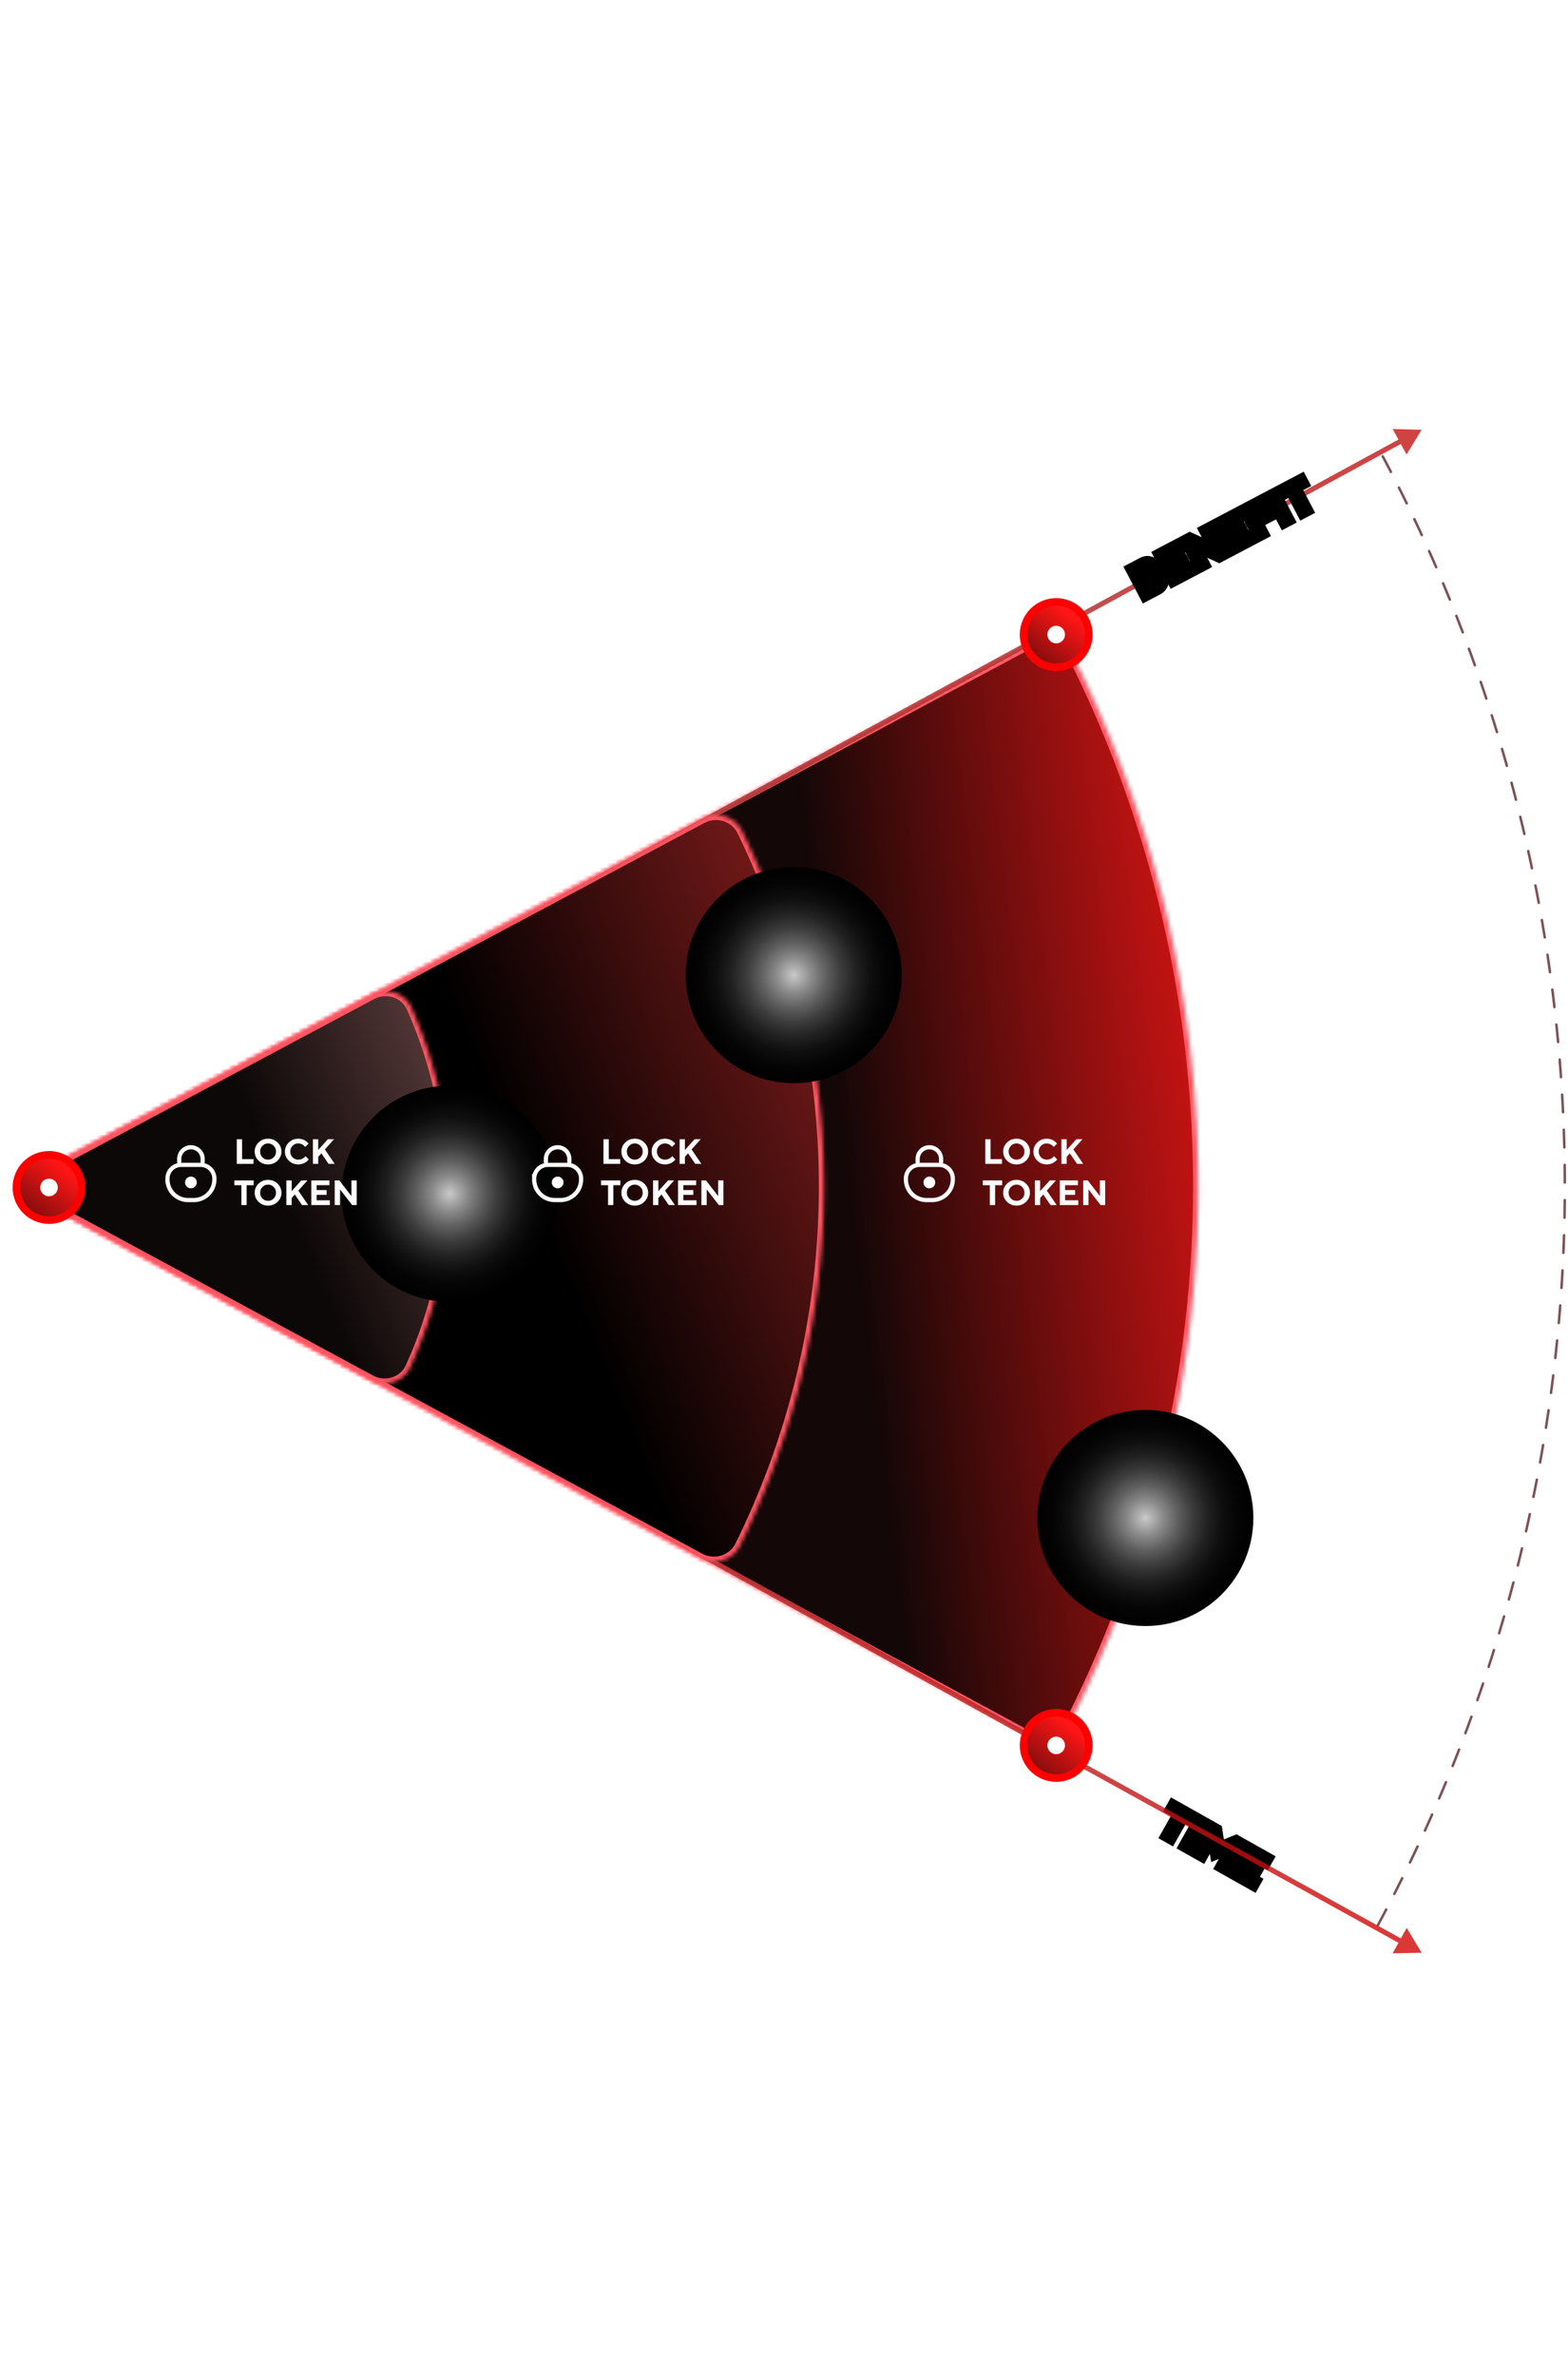 <svg width="381" height="577" fill="none" xmlns="http://www.w3.org/2000/svg"><path d="m284.99 438.134 5.264 2.962-.729 1.295-1.912-1.076-3.043 5.409-1.435-.808 3.043-5.408-1.917-1.079.729-1.295zm2.544 10.257 3.771-6.704 1.44.81-3.771 6.704-1.44-.81zm8.878.016 3.963-1.617 1.271.715-3.771 6.704-1.435-.808 2.514-4.469-3.699 1.532-.617-3.935-2.504 4.45-1.44-.81 3.772-6.704 1.295.729.651 4.213zm5.349 6.29 3.59 2.019-.725 1.291-5.031-2.83 3.772-6.704 4.932 2.775-.729 1.295-3.492-1.965-.755 1.342 2.726 1.533-.726 1.29-2.726-1.533-.836 1.487z" fill="#fff"/><path d="m284.99 438.134.598-1.064-1.064-.598-.598 1.064 1.064.598zm5.264 2.962 1.063.598.599-1.064-1.064-.598-.598 1.064zm-.729 1.295-.598 1.063 1.063.599.599-1.064-1.064-.598zm-1.912-1.076.598-1.064-1.063-.598-.599 1.064 1.064.598zm-3.043 5.409-.598 1.064 1.063.598.599-1.064-1.064-.598zm-1.435-.808-1.064-.598-.598 1.064 1.063.598.599-1.064zm3.043-5.408 1.064.598.598-1.064-1.064-.598-.598 1.064zm-1.917-1.079-1.064-.598-.598 1.064 1.064.598.598-1.064zm.13-.231 5.264 2.962 1.197-2.128-5.264-2.962-1.197 2.128zm4.799 1.299-.729 1.295 2.128 1.197.728-1.295-2.127-1.197zm.934.83-1.913-1.076-1.196 2.128 1.912 1.075 1.197-2.127zm-3.575-.61-3.043 5.408 2.128 1.197 3.043-5.409-2.128-1.196zm-1.38 4.943-1.436-.807-1.197 2.127 1.436.808 1.197-2.128zm-.97.855 3.043-5.409-2.128-1.197-3.043 5.409 2.128 1.197zm2.577-7.071-1.916-1.079-1.197 2.128 1.916 1.078 1.197-2.127zm-1.451.584.728-1.295-2.127-1.197-.729 1.295 2.128 1.197zm2.209 8.363-1.064-.598-.598 1.064 1.064.598.598-1.064zm3.771-6.704.599-1.063-1.064-.599-.598 1.064 1.063.598zm1.44.81 1.064.599.599-1.064-1.064-.598-.599 1.063zm-3.771 6.704-.599 1.064 1.064.599.599-1.064-1.064-.599zm-.376-.211 3.771-6.704-2.127-1.197-3.772 6.704 2.128 1.197zm2.109-6.239 1.44.81 1.197-2.127-1.44-.81-1.197 2.127zm.975-.852-3.772 6.704 2.128 1.197 3.771-6.704-2.127-1.197zm-2.11 6.239-1.44-.811-1.196 2.128 1.439.81 1.197-2.127zm6.84.269-1.206.187.236 1.527 1.432-.584-.462-1.13zm3.963-1.617.598-1.064-.514-.289-.545.223.461 1.13zm1.271.715 1.064.599.599-1.064-1.064-.599-.599 1.064zm-3.771 6.704-.599 1.064 1.064.598.599-1.064-1.064-.598zm-1.435-.808-1.064-.598-.599 1.064 1.064.598.599-1.064zm2.514-4.469 1.064.599 1.731-3.077-3.262 1.351.467 1.127zm-3.699 1.532-1.206.189.24 1.532 1.433-.593-.467-1.128zm-.617-3.935 1.206-.189-.545-3.475-1.725 3.065 1.064.599zm-2.504 4.45-.598 1.064 1.063.599.599-1.064-1.064-.599zm-1.44-.81-1.064-.598-.598 1.064 1.064.598.598-1.064zm3.772-6.704.598-1.063-1.064-.599-.598 1.064 1.064.598zm1.295.729 1.206-.187-.091-.586-.517-.291-.598 1.064zm1.113 5.343 3.962-1.617-.922-2.26-3.963 1.617.923 2.26zm2.902-1.684 1.272.716 1.197-2.128-1.272-.715-1.197 2.127zm.807-.946-3.772 6.703 2.128 1.197 3.771-6.703-2.127-1.197zm-2.11 6.238-1.435-.807-1.197 2.127 1.435.808 1.197-2.128zm-.969.855 2.514-4.469-2.128-1.197-2.514 4.469 2.128 1.197zm.983-6.195-3.699 1.531.934 2.256 3.699-1.532-.934-2.255zm-2.026 2.47-.617-3.935-2.412.378.617 3.935 2.412-.378zm-2.887-4.345-2.504 4.451 2.128 1.197 2.504-4.451-2.128-1.197zm-.841 3.985-1.44-.81-1.197 2.128 1.44.81 1.197-2.128zm-.975.853 3.771-6.704-2.127-1.197-3.772 6.704 2.128 1.197zm2.109-6.239 1.295.729 1.197-2.128-1.295-.728-1.197 2.127zm.687-.149.652 4.214 2.413-.374-.652-4.213-2.413.373zm7.207 10.317-1.064-.599-.598 1.064 1.064.598.598-1.063zm3.59 2.019 1.064.599.599-1.064-1.064-.598-.599 1.063zm-.725 1.291-.599 1.063 1.064.599.598-1.064-1.063-.598zm-5.031-2.83-1.063-.599-.599 1.064 1.064.599.598-1.064zm3.772-6.704.598-1.064-1.064-.598-.598 1.063 1.064.599zm4.932 2.775 1.064.598.598-1.064-1.064-.598-.598 1.064zm-.729 1.295-.598 1.063 1.064.599.598-1.064-1.064-.598zm-3.492-1.965.599-1.064-1.064-.598-.599 1.063 1.064.599zm-.755 1.342-1.064-.599-.598 1.064 1.064.598.598-1.063zm2.726 1.533 1.064.598.598-1.063-1.064-.599-.598 1.064zm-.726 1.29-.599 1.064 1.064.598.599-1.063-1.064-.599zm-2.726-1.533.599-1.064-1.064-.598-.598 1.063 1.063.599zm-1.434 2.55 3.59 2.02 1.197-2.127-3.59-2.02-1.197 2.127zm3.125.358-.726 1.29 2.127 1.197.726-1.29-2.127-1.197zm.936.825-5.03-2.83-1.197 2.128 5.03 2.829 1.197-2.127zm-4.565-1.168 3.772-6.704-2.128-1.197-3.771 6.704 2.127 1.197zm2.109-6.238 4.932 2.774 1.197-2.127-4.932-2.775-1.197 2.128zm4.467 1.112-.729 1.295 2.128 1.197.729-1.295-2.128-1.197zm.934.83-3.492-1.965-1.197 2.128 3.492 1.964 1.197-2.127zm-5.155-1.5-.755 1.342 2.128 1.197.755-1.342-2.128-1.197zm-.289 3.004 2.725 1.534 1.197-2.128-2.725-1.533-1.197 2.127zm2.26-.129-.726 1.291 2.128 1.197.726-1.291-2.128-1.197zm.936.825-2.725-1.533-1.197 2.128 2.725 1.533 1.197-2.128zm-4.387-1.068-.837 1.487 2.128 1.197.836-1.487-2.127-1.197z" fill="#000"/><path d="M334.819 467.473a377.156 377.156 0 0 0 1.074-356.826" stroke="#7E5155" stroke-width=".61" stroke-miterlimit="10" stroke-linecap="round" stroke-linejoin="round" stroke-dasharray="4.27 4.27"/><mask id="b" fill="#fff"><path d="M250.001 421.605c3.558 1.924 8.011.603 9.844-3.002a288.069 288.069 0 0 0 .781-259.535c-1.811-3.617-6.256-4.964-9.825-3.062L15.098 281.645c-5.154 2.747-5.176 10.126-.039 12.904l234.942 127.056z"/></mask><path d="M250.001 421.605c3.558 1.924 8.011.603 9.844-3.002a288.069 288.069 0 0 0 .781-259.535c-1.811-3.617-6.256-4.964-9.825-3.062L15.098 281.645c-5.154 2.747-5.176 10.126-.039 12.904l234.942 127.056z" fill="url(#a)" stroke="#FF5461" stroke-width="2.441" mask="url(#b)"/><path opacity=".8" d="m345.439 104.361-7.045-.179 3.367 6.19 3.678-6.011zm0 369.841-3.641-6.034-3.405 6.17 7.046-.136zM19.685 281.573l-.292-.536.292.536zm-.039 12.845-.295.535.295-.535zM340.322 106.45 19.393 281.037l.583 1.072 320.929-174.587-.583-1.072zM19.352 294.953l320.983 177.129.589-1.068-320.983-177.13-.59 1.069zm.041-13.916c-5.504 2.994-5.528 10.888-.042 13.916l.59-1.069c-4.642-2.562-4.622-9.241.035-11.775l-.583-1.072z" fill="url(#c)"/><mask id="e" fill="#fff"><path d="M170.014 378.348c3.558 1.924 8.015.605 9.806-3.022a197.134 197.134 0 0 0 .522-173.465c-1.769-3.638-6.218-4.984-9.787-3.081L15.098 281.644c-5.154 2.748-5.176 10.127-.039 12.905l154.955 83.799z"/></mask><path d="M170.014 378.348c3.558 1.924 8.015.605 9.806-3.022a197.134 197.134 0 0 0 .522-173.465c-1.769-3.638-6.218-4.984-9.787-3.081L15.098 281.644c-5.154 2.748-5.176 10.127-.039 12.905l154.955 83.799z" fill="url(#d)" stroke="#FF5461" stroke-width="2.441" mask="url(#e)"/><mask id="g" fill="#fff"><path d="M90.027 335.091c3.558 1.924 8.027.609 9.701-3.073a106.191 106.191 0 0 0 .263-87.332c-1.652-3.692-6.113-5.034-9.682-3.132l-75.21 40.09c-5.155 2.748-5.177 10.127-.04 12.905l74.968 40.542z"/></mask><path d="M90.027 335.091c3.558 1.924 8.027.609 9.701-3.073a106.191 106.191 0 0 0 .263-87.332c-1.652-3.692-6.113-5.034-9.682-3.132l-75.21 40.09c-5.155 2.748-5.177 10.127-.04 12.905l74.968 40.542z" fill="url(#f)" stroke="#FF5461" stroke-width="2.441" mask="url(#g)"/><g style="mix-blend-mode:color-dodge" clip-path="url(#h)"><path d="M192.865 263.038c14.493 0 26.243-11.749 26.243-26.242 0-14.494-11.75-26.243-26.243-26.243-14.494 0-26.243 11.749-26.243 26.243 0 14.493 11.749 26.242 26.243 26.242z" fill="url(#i)"/></g><g style="mix-blend-mode:color-dodge" clip-path="url(#j)"><path d="M109.253 316.135c14.493 0 26.242-11.749 26.242-26.243 0-14.494-11.749-26.243-26.242-26.243-14.494 0-26.243 11.749-26.243 26.243 0 14.494 11.75 26.243 26.243 26.243z" fill="url(#k)"/></g><g style="mix-blend-mode:color-dodge" clip-path="url(#l)"><path d="M278.305 394.864c14.494 0 26.243-11.75 26.243-26.243 0-14.494-11.749-26.243-26.243-26.243-14.493 0-26.243 11.749-26.243 26.243 0 14.493 11.75 26.243 26.243 26.243z" fill="url(#m)"/></g><path d="m40.695 286.291.001-.15a3.334 3.334 0 0 1 3.266-3.267H48.82a3.334 3.334 0 0 1 3.267 3.267v.376a5 5 0 0 1-5.126 4.901h-1.14l-.225-.001a5 5 0 0 1-4.9-4.9v-.226z" stroke="#fff" stroke-width="1.017"/><path d="M49.24 282.162v-.712a2.848 2.848 0 0 0-2.848-2.848v0a2.848 2.848 0 0 0-2.848 2.848v.712" stroke="#fff" stroke-width="1.017" stroke-linecap="round"/><circle cx="46.392" cy="287.146" fill="#fff" r="1.424"/><path d="M129.8 286.291v-.15a3.335 3.335 0 0 1 3.267-3.267H137.925a3.333 3.333 0 0 1 3.267 3.417l-.001.226a5 5 0 0 1-5.125 4.901h-1.14l-.226-.001a5 5 0 0 1-4.899-4.9l-.001-.226z" stroke="#fff" stroke-width="1.017"/><path d="M138.345 282.162v-.712a2.849 2.849 0 0 0-2.849-2.848v0a2.849 2.849 0 0 0-2.848 2.848v.712" stroke="#fff" stroke-width="1.017" stroke-linecap="round"/><circle cx="135.496" cy="287.146" fill="#fff" r="1.424"/><path d="m220.123 286.291.001-.15a3.333 3.333 0 0 1 3.266-3.267H228.248a3.335 3.335 0 0 1 3.267 3.267v.15l-.001.226a5 5 0 0 1-5.125 4.901h-1.139l-.226-.001a5 5 0 0 1-4.9-4.9l-.001-.226z" stroke="#fff" stroke-width="1.017"/><path d="M228.668 282.162v-.712a2.848 2.848 0 0 0-2.848-2.848v0a2.848 2.848 0 0 0-2.848 2.848v.712" stroke="#fff" stroke-width="1.017" stroke-linecap="round"/><circle cx="225.82" cy="287.146" fill="#fff" r="1.424"/><path d="M61.594 282.635h-4.06v-5.983h1.285v4.831h2.775v1.152zm2.181-4.385c-.372.378-.558.844-.558 1.398 0 .55.186 1.015.559 1.393.372.378.825.567 1.36.567.536 0 .991-.189 1.364-.567.373-.378.559-.843.559-1.393 0-.554-.186-1.02-.56-1.398a1.836 1.836 0 0 0-1.363-.572c-.534 0-.988.191-1.36.572zm-.947 3.6c-.625-.611-.938-1.347-.938-2.207 0-.859.313-1.593.938-2.202.629-.609 1.398-.914 2.308-.914.912 0 1.68.305 2.307.914.628.609.942 1.343.942 2.202 0 .86-.314 1.596-.942 2.207-.626.61-1.395.914-2.307.914-.91 0-1.679-.304-2.307-.914zm9.663-5.323c.314 0 .613.042.897.125.283.081.516.18.696.296.184.117.345.234.484.351.142.117.244.215.305.296l.096.125-.814.814c-.016-.023-.04-.053-.07-.092a1.57 1.57 0 0 0-.197-.209 1.83 1.83 0 0 0-.33-.254 2.094 2.094 0 0 0-.47-.205 1.899 1.899 0 0 0-.597-.096c-.56 0-1.027.188-1.402.564-.376.375-.563.842-.563 1.401 0 .56.188 1.027.563 1.402.375.376.843.563 1.402.563a2.195 2.195 0 0 0 1.118-.3c.13-.083.246-.167.346-.25.1-.084.172-.156.217-.217l.067-.088.772.814a1.53 1.53 0 0 1-.105.133 3.45 3.45 0 0 1-.304.288 3.31 3.31 0 0 1-.505.363 3.279 3.279 0 0 1-.705.284c-.29.086-.59.129-.901.129-.912 0-1.683-.304-2.311-.914-.626-.611-.94-1.347-.94-2.207 0-.859.314-1.593.94-2.202.628-.609 1.398-.914 2.31-.914zm4.827.125v2.608l2.349-2.608h1.493l-2.22 2.478 2.391 3.505h-1.493l-1.753-2.562-.767.851v1.711h-1.285v-5.983h1.285zm-20.38 10h4.697v1.156H59.93v4.827h-1.28v-4.827h-1.711v-1.156zm6.837 1.598c-.372.378-.558.844-.558 1.398 0 .55.186 1.015.559 1.393.372.378.825.567 1.36.567.536 0 .991-.189 1.364-.567.373-.378.559-.843.559-1.393 0-.554-.186-1.02-.56-1.398a1.836 1.836 0 0 0-1.363-.572c-.534 0-.988.191-1.36.572zm-.947 3.6c-.625-.611-.938-1.347-.938-2.207 0-.859.313-1.593.938-2.202.629-.609 1.398-.914 2.308-.914.912 0 1.68.305 2.307.914.628.609.942 1.343.942 2.202 0 .86-.314 1.596-.942 2.207-.626.61-1.395.914-2.307.914-.91 0-1.679-.304-2.307-.914zm8.04-5.198v2.608l2.349-2.608h1.493l-2.22 2.478 2.391 3.505h-1.493l-1.753-2.562-.767.851v1.711h-1.285v-5.983h1.285zm6.066 4.831h3.204v1.152h-4.49v-5.983h4.402v1.156h-3.116v1.197h2.432v1.152h-2.432v1.326zm8.456-4.831h1.281v5.983h-1.11l-2.945-3.801v3.801h-1.285v-5.983h1.114l2.945 3.805v-3.805z" fill="#fff"/><path d="M312.889 286.292c0-1.326 0-1.989.302-2.475.162-.26.381-.479.641-.641.485-.302 1.148-.302 2.474-.302h4.557c1.326 0 1.989 0 2.475.302.26.162.479.381.641.641.302.486.302 1.149.302 2.475 0 1.989 0 2.984-.453 3.712-.243.39-.572.719-.962.961-.728.453-1.722.453-3.712.453h-1.139c-1.989 0-2.984 0-3.712-.453a2.98 2.98 0 0 1-.961-.961c-.453-.728-.453-1.723-.453-3.712z" stroke="#fff" stroke-width="1.019"/><path d="m321.788 282.874.056-.442a3.931 3.931 0 0 0-1.715-3.754v0a3.93 3.93 0 0 0-4.757.296l-.583.505" stroke="#fff" stroke-width="1.019" stroke-linecap="round"/><circle cx="318.585" cy="287.146" fill="#fff" r="1.424"/><path d="M243.463 282.635h-4.06v-5.983h1.285v4.831h2.775v1.152zm2.182-4.385c-.373.378-.559.844-.559 1.398 0 .55.186 1.015.559 1.393.372.378.826.567 1.36.567.536 0 .991-.189 1.364-.567.373-.378.559-.843.559-1.393 0-.554-.186-1.02-.559-1.398a1.837 1.837 0 0 0-1.364-.572 1.83 1.83 0 0 0-1.36.572zm-.947 3.6c-.626-.611-.939-1.347-.939-2.207 0-.859.313-1.593.939-2.202.628-.609 1.397-.914 2.307-.914.912 0 1.681.305 2.307.914.628.609.943 1.343.943 2.202 0 .86-.315 1.596-.943 2.207-.626.61-1.395.914-2.307.914-.91 0-1.679-.304-2.307-.914zm9.662-5.323c.314 0 .613.042.897.125.284.081.516.18.697.296.183.117.344.234.484.351.141.117.243.215.304.296l.096.125-.814.814c-.016-.023-.04-.053-.07-.092a1.606 1.606 0 0 0-.197-.209 1.84 1.84 0 0 0-.329-.254 2.101 2.101 0 0 0-.472-.205 1.892 1.892 0 0 0-.596-.096c-.559 0-1.026.188-1.402.564-.375.375-.563.842-.563 1.401 0 .56.188 1.027.563 1.402.376.376.843.563 1.402.563a2.188 2.188 0 0 0 1.464-.55c.1-.084.173-.156.217-.217l.067-.088.772.814a1.565 1.565 0 0 1-.105.133 3.427 3.427 0 0 1-.304.288 3.317 3.317 0 0 1-.505.363 3.279 3.279 0 0 1-.705.284c-.289.086-.59.129-.901.129-.912 0-1.683-.304-2.311-.914-.626-.611-.939-1.347-.939-2.207 0-.859.313-1.593.939-2.202.628-.609 1.399-.914 2.311-.914zm4.827.125v2.608l2.349-2.608h1.493l-2.219 2.478 2.39 3.505h-1.493l-1.753-2.562-.767.851v1.711h-1.285v-5.983h1.285zm-20.38 10h4.697v1.156h-1.706v4.827h-1.281v-4.827h-1.71v-1.156zm6.838 1.598c-.373.378-.559.844-.559 1.398 0 .55.186 1.015.559 1.393.372.378.826.567 1.36.567.536 0 .991-.189 1.364-.567.373-.378.559-.843.559-1.393 0-.554-.186-1.02-.559-1.398a1.837 1.837 0 0 0-1.364-.572 1.83 1.83 0 0 0-1.36.572zm-.947 3.6c-.626-.611-.939-1.347-.939-2.207 0-.859.313-1.593.939-2.202.628-.609 1.397-.914 2.307-.914.912 0 1.681.305 2.307.914.628.609.943 1.343.943 2.202 0 .86-.315 1.596-.943 2.207-.626.61-1.395.914-2.307.914-.91 0-1.679-.304-2.307-.914zm8.039-5.198v2.608l2.349-2.608h1.493l-2.219 2.478 2.39 3.505h-1.493l-1.752-2.562-.768.851v1.711h-1.285v-5.983h1.285zm6.066 4.831h3.204v1.152h-4.489v-5.983h4.401v1.156h-3.116v1.197h2.432v1.152h-2.432v1.326zm8.457-4.831h1.28v5.983h-1.109l-2.946-3.801v3.801H263.2v-5.983h1.114l2.946 3.805v-3.805zM150.697 282.635h-4.059v-5.983h1.285v4.831h2.774v1.152zm2.182-4.385c-.373.378-.559.844-.559 1.398 0 .55.186 1.015.559 1.393.373.378.826.567 1.36.567.537 0 .992-.189 1.364-.567.373-.378.559-.843.559-1.393 0-.554-.186-1.02-.559-1.398a1.834 1.834 0 0 0-1.364-.572c-.534 0-.987.191-1.36.572zm-.947 3.6c-.626-.611-.939-1.347-.939-2.207 0-.859.313-1.593.939-2.202.629-.609 1.398-.914 2.307-.914.912 0 1.681.305 2.307.914.629.609.943 1.343.943 2.202 0 .86-.314 1.596-.943 2.207-.626.61-1.395.914-2.307.914-.909 0-1.678-.304-2.307-.914zm9.662-5.323c.315 0 .614.042.897.125.284.081.516.18.697.296.184.117.345.234.484.351.142.117.243.215.304.296l.096.125-.813.814a3.377 3.377 0 0 0-.071-.092 1.575 1.575 0 0 0-.196-.209c-.1-.097-.21-.182-.33-.254a2.071 2.071 0 0 0-.471-.205 1.903 1.903 0 0 0-.597-.096c-.559 0-1.026.188-1.402.564-.375.375-.563.842-.563 1.401 0 .56.188 1.027.563 1.402.376.376.843.563 1.402.563a2.2 2.2 0 0 0 1.118-.3c.131-.083.246-.167.347-.25.1-.084.172-.156.217-.217l.066-.088.772.814a1.515 1.515 0 0 1-.104.133 3.49 3.49 0 0 1-.305.288 3.269 3.269 0 0 1-.505.363 3.279 3.279 0 0 1-.705.284 3.14 3.14 0 0 1-.901.129c-.912 0-1.682-.304-2.311-.914-.626-.611-.939-1.347-.939-2.207 0-.859.313-1.593.939-2.202.629-.609 1.399-.914 2.311-.914zm4.827.125v2.608l2.349-2.608h1.494l-2.22 2.478 2.391 3.505h-1.494l-1.752-2.562-.768.851v1.711h-1.285v-5.983h1.285zm-20.38 10h4.698v1.156h-1.707v4.827h-1.28v-4.827h-1.711v-1.156zm6.838 1.598c-.373.378-.559.844-.559 1.398 0 .55.186 1.015.559 1.393.373.378.826.567 1.36.567.537 0 .992-.189 1.364-.567.373-.378.559-.843.559-1.393 0-.554-.186-1.02-.559-1.398a1.834 1.834 0 0 0-1.364-.572c-.534 0-.987.191-1.36.572zm-.947 3.6c-.626-.611-.939-1.347-.939-2.207 0-.859.313-1.593.939-2.202.629-.609 1.398-.914 2.307-.914.912 0 1.681.305 2.307.914.629.609.943 1.343.943 2.202 0 .86-.314 1.596-.943 2.207-.626.61-1.395.914-2.307.914-.909 0-1.678-.304-2.307-.914zm8.039-5.198v2.608l2.349-2.608h1.494l-2.22 2.478 2.391 3.505h-1.494l-1.752-2.562-.768.851v1.711h-1.285v-5.983h1.285zm6.066 4.831h3.204v1.152h-4.489v-5.983h4.402v1.156h-3.117v1.197h2.433v1.152h-2.433v1.326zm8.457-4.831h1.281v5.983h-1.11l-2.945-3.801v3.801h-1.285v-5.983h1.114l2.945 3.805v-3.805zM331.573 276.652h4.698v1.156h-1.706v4.827h-1.281v-4.827h-1.711v-1.156zm6.922 4.831h3.204v1.152h-4.489v-5.983h4.401v1.156h-3.116v1.197h2.432v1.152h-2.432v1.326zm6.621-1.026-1.452 2.178h-1.456l2.094-3.121-1.923-2.862h1.456l1.281 1.923 1.28-1.923h1.452l-1.923 2.862 2.094 3.121h-1.452l-1.451-2.178zm3.162-3.805h4.698v1.156h-1.707v4.827h-1.281v-4.827h-1.71v-1.156zm-16.705 10h4.698v1.156h-1.706v4.827h-1.281v-4.827h-1.711v-1.156zm6.838 1.598a1.916 1.916 0 0 0-.559 1.398c0 .55.187 1.015.559 1.393.373.378.826.567 1.36.567.537 0 .992-.189 1.365-.567.372-.378.559-.843.559-1.393 0-.554-.187-1.02-.559-1.398a1.838 1.838 0 0 0-1.365-.572c-.534 0-.987.191-1.36.572zm-.947 3.6c-.626-.611-.938-1.347-.938-2.207 0-.859.312-1.593.938-2.202.629-.609 1.398-.914 2.307-.914.913 0 1.682.305 2.307.914.629.609.943 1.343.943 2.202 0 .86-.314 1.596-.943 2.207-.625.61-1.394.914-2.307.914-.909 0-1.678-.304-2.307-.914zm8.04-5.198v2.608l2.348-2.608h1.494l-2.22 2.478 2.391 3.505h-1.494l-1.752-2.562-.767.851v1.711h-1.285v-5.983h1.285zm6.066 4.831h3.204v1.152h-4.489v-5.983h4.401v1.156h-3.116v1.197h2.432v1.152h-2.432v1.326zm8.456-4.831h1.281v5.983h-1.11l-2.945-3.801v3.801h-1.285v-5.983h1.114l2.945 3.805v-3.805z" fill="#fff"/><g filter="url(#n)"><circle cx="256.64" cy="423.852" r="8.849" fill="red"/></g><circle cx="256.641" cy="423.852" r="7.018" fill="url(#o)"/><circle cx="256.64" cy="423.852" r="2.136" fill="#fff"/><g filter="url(#p)"><circle cx="256.64" cy="154.1" r="8.849" fill="red"/></g><circle cx="256.641" cy="154.1" r="7.018" fill="url(#q)"/><circle cx="256.64" cy="154.1" r="2.136" fill="#fff"/><g filter="url(#r)"><circle cx="11.91" cy="288.365" r="8.849" fill="red"/></g><circle cx="11.91" cy="288.365" r="7.018" fill="url(#s)"/><circle cx="11.909" cy="288.365" r="2.136" fill="#fff"/><path d="m281.284 143.287-3.085 1.623-3.581-6.807 2.919-1.536c.617-.324 1.222-.412 1.813-.263.595.148 1.019.461 1.27.939.095.18.16.366.196.557.034.188.04.357.018.506a2.905 2.905 0 0 1-.09.405 1.309 1.309 0 0 1-.105.261l-.056.09a1.967 1.967 0 0 1 .512.028c.178.023.345.065.501.124.157.059.325.164.506.316.182.146.331.329.445.547.287.545.316 1.127.089 1.748-.227.62-.678 1.108-1.352 1.462zm-2.262-.361 1.552-.817c.266-.139.442-.339.527-.598a.929.929 0 0 0-.061-.762.926.926 0 0 0-.593-.482 1.022 1.022 0 0 0-.795.091l-1.552.816.922 1.752zm-.945-5.091-1.358.714.769 1.462 1.358-.714c.24-.126.395-.293.465-.499.069-.206.045-.42-.071-.642-.117-.221-.279-.362-.489-.421-.209-.06-.434-.027-.674.1zm7.655 1.44 3.645-1.918.69 1.31-5.108 2.687-3.581-6.807 5.008-2.635.692 1.315-3.546 1.866.716 1.362 2.768-1.456.689 1.311-2.767 1.455.794 1.51zm6.73-10.559 1.458-.767 3.581 6.808-1.263.664-5.626-2.562 2.275 4.325-1.463.769-3.581-6.807 1.268-.667 5.629 2.566-2.278-4.329zm7.559 3.042 3.646-1.917.689 1.31-5.108 2.687-3.581-6.808 5.008-2.634.692 1.315-3.546 1.865.716 1.363 2.768-1.456.689 1.31-2.767 1.456.794 1.509zm2.111-8.129 5.009-2.635.691 1.315-3.546 1.866.792 1.505 2.768-1.456.691 1.315-2.767 1.456 1.406 2.672-1.463.77-3.581-6.808zm9.848 3.511-3.581-6.807 1.462-.769 3.581 6.807-1.462.769zm-1.051-8.138 5.345-2.812.692 1.315-1.942 1.021 2.89 5.493-1.458.766-2.889-5.492-1.946 1.024-.692-1.315z" fill="#fff"/><path d="m278.199 144.91-1.081.569.569 1.08 1.08-.568-.568-1.081zm-3.581-6.807-.569-1.08-1.08.568.568 1.08 1.081-.568zm4.732-1.799-.298 1.184.004.001.294-1.185zm1.466 1.496 1.201-.219-.001-.006-1.2.225zm-.177 1.172 1.037.643.009-.014.008-.014-1.054-.615zm-.056.09-1.037-.643-1.311 2.115 2.474-.258-.126-1.214zm.149-.005-.007 1.22h.047l.047-.003-.087-1.217zm.363.033-.18 1.207.01.002.01.001.16-1.21zm1.007.44-.784.935.009.008.01.008.765-.951zm-3.08 3.396-1.081.568.569 1.081 1.08-.569-.568-1.08zm2.079-1.415-1.155-.394-.003.01 1.158.384zm-.654-1.244-.351 1.169.011.003.01.003.33-1.175zm-2.347.907-.568-1.08-1.08.568.568 1.081 1.08-.569zm-1.381-2.625-.568-1.08-1.08.568.568 1.08 1.08-.568zm.769 1.462-1.08.569.568 1.08 1.081-.568-.569-1.081zm3.228 2.196-3.086 1.623 1.137 2.161 3.086-1.623-1.137-2.161zm-1.437 2.135-3.581-6.807-2.161 1.136 3.581 6.808 2.161-1.137zm-4.093-5.159 2.919-1.536-1.136-2.16-2.92 1.536 1.137 2.16zm2.919-1.536c.392-.205.689-.224.947-.159l.597-2.367c-.925-.234-1.837-.077-2.68.366l1.136 2.16zm.951-.158c.308.076.417.196.484.322l2.16-1.137c-.436-.829-1.173-1.335-2.055-1.554l-.589 2.369zm.484.322a.774.774 0 0 1 .077.214l2.399-.45a3.209 3.209 0 0 0-.316-.901l-2.16 1.137zm.075.208c.017.089.01.119.012.105l2.414.364c.047-.312.028-.62-.024-.907l-2.402.438zm.012.105a1.576 1.576 0 0 1-.049.225l2.331.724c.059-.19.102-.386.132-.585l-2.414-.364zm-.049.225-.013.04-.007.019.004-.008.022-.043 2.109 1.23c.104-.177.171-.368.216-.514l-2.331-.724zm.023-.02-.055.09 2.075 1.286.055-.09-2.075-1.286zm1.108 1.947-.015.001c-.002.001-.002.001 0 .001l.031-.001.014-2.441a2.86 2.86 0 0 0-.282.012l.252 2.428zm.11-.002c-.023.002-.041.002-.052.002h-.022l.013.001c.029.003.08.009.157.02l.359-2.414a3.09 3.09 0 0 0-.63-.044l.175 2.435zm.116.026a.983.983 0 0 1 .229.056l.864-2.284a3.499 3.499 0 0 0-.773-.192l-.32 2.42zm.229.056c-.009-.004.001-.001.029.016.029.018.07.047.125.093l1.568-1.871a3.023 3.023 0 0 0-.858-.522l-.864 2.284zm.173.125a.494.494 0 0 1 .13.165l2.161-1.137a2.956 2.956 0 0 0-.761-.93l-1.53 1.902zm.13.165c.113.214.142.435.023.759l2.292.839c.336-.917.306-1.861-.154-2.735l-2.161 1.137zm.023.759c-.107.293-.324.565-.774.802l1.137 2.161c.898-.473 1.582-1.176 1.929-2.124l-2.292-.839zm-1.9 2.601 1.552-.816-1.136-2.161-1.553.817 1.137 2.16zm1.552-.816a2.248 2.248 0 0 0 1.118-1.296l-2.317-.767a.216.216 0 0 1 .046-.079c.023-.025.035-.028.017-.019l1.136 2.161zm1.115-1.285a2.151 2.151 0 0 0-.137-1.724l-2.16 1.136a.24.24 0 0 1-.024-.095.277.277 0 0 1 .01-.105l2.311.788zm-.137-1.724a2.145 2.145 0 0 0-1.343-1.089l-.66 2.35a.272.272 0 0 1-.092-.052.246.246 0 0 1-.065-.073l2.16-1.136zm-1.322-1.083a2.24 2.24 0 0 0-1.714.179l1.137 2.161c.016-.008.004.001-.032.005a.235.235 0 0 1-.053 0 .153.153 0 0 1-.04-.007l.702-2.338zm-1.714.179-1.552.817 1.136 2.161 1.553-.817-1.137-2.161zm-2.064 2.466.921 1.751 2.161-1.136-.922-1.752-2.16 1.137zm.489-4.988-1.358.714 1.136 2.16 1.358-.714-1.136-2.16zm-1.87 2.362.769 1.463 2.161-1.137-.77-1.462-2.16 1.136zm2.418 1.975 1.357-.715-1.136-2.16-1.358.714 1.137 2.161zm1.357-.715c.446-.234.861-.617 1.054-1.19l-2.314-.778a.459.459 0 0 1 .095-.163c.033-.035.051-.041.029-.029l1.136 2.16zm1.054-1.19c.192-.571.098-1.131-.148-1.599l-2.16 1.137a.306.306 0 0 1-.028-.108.495.495 0 0 1 .022-.208l2.314.778zm-.148-1.599c-.246-.468-.655-.862-1.234-1.027l-.669 2.347a.479.479 0 0 1-.184-.099.325.325 0 0 1-.073-.084l2.16-1.137zm-1.234-1.027c-.582-.166-1.132-.041-1.577.194l1.136 2.16c.022-.011.007 0-.04.007a.449.449 0 0 1-.188-.014l.669-2.347zm6.646 2.714-1.081.568.569 1.081 1.08-.569-.568-1.08zm3.645-1.918 1.081-.568-.569-1.08-1.08.568.568 1.08zm.69 1.31.568 1.081 1.08-.569-.568-1.08-1.08.568zm-5.108 2.687-1.081.569.569 1.08 1.08-.568-.568-1.081zm-3.581-6.807-.569-1.08-1.08.568.568 1.08 1.081-.568zm5.008-2.635 1.08-.568-.568-1.08-1.08.568.568 1.08zm.692 1.315.568 1.081 1.08-.569-.568-1.08-1.08.568zm-3.546 1.866-.569-1.08-1.08.568.568 1.08 1.081-.568zm.716 1.362-1.08.568.568 1.081 1.081-.569-.569-1.08zm2.768-1.456 1.08-.568-.568-1.08-1.08.568.568 1.08zm.689 1.311.568 1.08 1.081-.568-.569-1.081-1.08.569zm-2.767 1.455-.569-1.08-1.08.568.568 1.081 1.081-.569zm1.362 2.59 3.646-1.918-1.137-2.16-3.646 1.918 1.137 2.16zm1.997-2.43.689 1.311 2.161-1.137-.689-1.31-2.161 1.136zm1.201-.338-5.108 2.687 1.137 2.161 5.108-2.687-1.137-2.161zm-3.459 3.199-3.581-6.807-2.161 1.136 3.581 6.808 2.161-1.137zm-4.093-5.159 5.008-2.634-1.136-2.161-5.009 2.635 1.137 2.16zm3.36-3.146.691 1.315 2.161-1.137-.692-1.315-2.16 1.137zm1.203-.334-3.546 1.866 1.137 2.16 3.546-1.865-1.137-2.161zm-4.058 3.514.717 1.362 2.161-1.136-.717-1.362-2.161 1.136zm2.366 1.874 2.767-1.455-1.136-2.161-2.768 1.456 1.137 2.16zm1.119-1.967.689 1.31 2.16-1.137-.689-1.31-2.16 1.137zm1.201-.339-2.768 1.456 1.137 2.161 2.767-1.456-1.136-2.161zm-3.28 3.105.794 1.509 2.161-1.136-.794-1.51-2.161 1.137zm8.605-9.618-.568-1.08-1.08.568.568 1.08 1.08-.568zm1.458-.767 1.08-.568-.568-1.08-1.08.568.568 1.08zm3.581 6.808.568 1.08 1.08-.568-.568-1.081-1.08.569zm-1.263.664-.506 1.111.545.248.529-.279-.568-1.08zm-5.626-2.562.505-1.111-3.247-1.478 1.661 3.158 1.081-.569zm2.275 4.325.568 1.08 1.08-.568-.568-1.08-1.08.568zm-1.463.769-1.08.568.568 1.081 1.081-.569-.569-1.08zm-3.581-6.807-.568-1.081-1.08.569.568 1.08 1.08-.568zm1.268-.667.506-1.111-.545-.248-.529.279.568 1.08zm5.629 2.566-.506 1.111 3.248 1.481-1.662-3.16-1.08.568zm-1.709-3.249 1.457-.766-1.136-2.161-1.458.767 1.137 2.16zm-.191-1.278 3.581 6.807 2.16-1.137-3.581-6.807-2.16 1.137zm4.093 5.158-1.263.665 1.136 2.16 1.263-.664-1.136-2.161zm-.189.634-5.627-2.562-1.011 2.222 5.626 2.562 1.012-2.222zm-7.213-.882 2.275 4.324 2.161-1.136-2.275-4.325-2.161 1.137zm2.787 2.676-1.462.769 1.137 2.16 1.462-.769-1.137-2.16zm.187 1.281-3.581-6.808-2.161 1.137 3.581 6.807 2.161-1.136zm-4.093-5.159 1.267-.667-1.136-2.16-1.268.666 1.137 2.161zm.193-.636 5.629 2.566 1.012-2.221-5.629-2.567-1.012 2.222zm7.215.887-2.277-4.329-2.161 1.136 2.278 4.33 2.16-1.137zm4.201-.719-1.081.569.569 1.08 1.08-.568-.568-1.081zm3.646-1.917 1.08-.569-.568-1.08-1.081.568.569 1.081zm.689 1.31.568 1.08 1.08-.568-.568-1.081-1.08.569zm-5.108 2.687-1.08.568.568 1.08 1.08-.568-.568-1.08zm-3.581-6.808-.569-1.08-1.08.568.568 1.081 1.081-.569zm5.008-2.634 1.08-.569-.568-1.08-1.08.568.568 1.081zm.692 1.315.568 1.08 1.08-.568-.568-1.081-1.08.569zm-3.546 1.865-.569-1.08-1.08.568.568 1.08 1.081-.568zm.716 1.363-1.08.568.568 1.08 1.081-.568-.569-1.08zm2.768-1.456 1.08-.569-.568-1.08-1.08.568.568 1.081zm.689 1.31.568 1.08 1.081-.568-.569-1.08-1.08.568zm-2.767 1.456-.569-1.08-1.08.568.568 1.08 1.081-.568zm1.362 2.59 3.646-1.918-1.137-2.161-3.646 1.918 1.137 2.161zm1.997-2.43.69 1.31 2.16-1.137-.689-1.31-2.161 1.137zm1.201-.339-5.107 2.688 1.136 2.16 5.108-2.687-1.137-2.161zm-3.459 3.199-3.581-6.807-2.161 1.137 3.582 6.807 2.16-1.137zm-4.093-5.158 5.008-2.635-1.136-2.161-5.009 2.635 1.137 2.161zm3.36-3.147.692 1.315 2.16-1.137-.692-1.315-2.16 1.137zm1.204-.334-3.547 1.866 1.137 2.16 3.546-1.865-1.136-2.161zm-4.059 3.514.717 1.363 2.161-1.137-.717-1.362-2.161 1.136zm2.366 1.875 2.767-1.456-1.136-2.161-2.768 1.456 1.137 2.161zm1.119-1.968.689 1.31 2.16-1.136-.689-1.311-2.16 1.137zm1.201-.338-2.768 1.456 1.137 2.16 2.767-1.456-1.136-2.16zm-3.28 3.104.794 1.51 2.161-1.137-.794-1.509-2.161 1.136zm3.986-7.188-.568-1.08-1.08.568.568 1.08 1.08-.568zm5.009-2.635 1.08-.568-.568-1.08-1.081.568.569 1.08zm.691 1.315.569 1.081 1.08-.569-.568-1.08-1.081.568zm-3.546 1.866-.568-1.08-1.08.568.568 1.08 1.08-.568zm.792 1.505-1.08.568.568 1.08 1.08-.568-.568-1.08zm2.768-1.456 1.08-.568-.568-1.081-1.081.569.569 1.08zm.691 1.315.569 1.08 1.08-.568-.568-1.08-1.081.568zm-2.767 1.456-.569-1.081-1.08.569.568 1.08 1.081-.568zm1.406 2.672.568 1.081 1.08-.569-.568-1.08-1.08.568zm-1.463.77-1.08.568.568 1.08 1.081-.568-.569-1.08zm-3.012-5.728 5.008-2.634-1.137-2.161-5.008 2.635 1.137 2.16zm3.359-3.146.692 1.315 2.161-1.137-.692-1.315-2.161 1.137zm1.204-.334-3.546 1.866 1.137 2.16 3.546-1.865-1.137-2.161zm-4.058 3.514.792 1.505 2.16-1.137-.791-1.504-2.161 1.136zm2.44 2.017 2.768-1.456-1.137-2.16-2.767 1.455 1.136 2.161zm1.119-1.968.692 1.315 2.161-1.136-.692-1.315-2.161 1.136zm1.204-.333-2.768 1.455 1.137 2.161 2.768-1.456-1.137-2.16zm-3.28 3.104 1.406 2.673 2.161-1.137-1.406-2.673-2.161 1.137zm1.918 1.024-1.462.769 1.137 2.161 1.462-.769-1.137-2.161zm.187 1.281-3.581-6.807-2.161 1.136 3.581 6.808 2.161-1.137zm5.186-2.728-1.081.568.569 1.081 1.08-.569-.568-1.08zm-3.581-6.807-.569-1.081-1.08.569.568 1.08 1.081-.568zm1.462-.769 1.08-.569-.568-1.08-1.08.568.568 1.081zm3.581 6.807.568 1.08 1.08-.568-.568-1.08-1.08.568zm-.382.201-3.581-6.808-2.161 1.137 3.581 6.807 2.161-1.136zm-4.093-5.159 1.462-.769-1.136-2.161-1.463.769 1.137 2.161zm-.186-1.281 3.581 6.807 2.16-1.136-3.581-6.808-2.16 1.137zm4.093 5.159-1.463.769 1.137 2.16 1.462-.769-1.136-2.16zm-1.945-6.289-.568-1.081-1.081.569.569 1.08 1.08-.568zm5.345-2.812 1.081-.568-.569-1.081-1.08.569.568 1.08zm.692 1.315.568 1.08 1.081-.568-.569-1.08-1.08.568zm-1.942 1.021-.568-1.08-1.08.568.568 1.08 1.08-.568zm2.89 5.493.568 1.08 1.08-.568-.568-1.081-1.08.569zm-1.458.766-1.08.569.568 1.08 1.081-.568-.569-1.081zm-2.889-5.492 1.08-.568-.568-1.081-1.08.569.568 1.08zm-1.946 1.024-1.081.568.569 1.08 1.08-.568-.568-1.08zm-.124-.235 5.346-2.812-1.137-2.16-5.345 2.811 1.136 2.161zm3.697-3.324.692 1.315 2.16-1.136-.691-1.315-2.161 1.136zm1.204-.333-1.942 1.021 1.137 2.16 1.941-1.021-1.136-2.16zm-2.454 2.669 2.889 5.493 2.161-1.137-2.889-5.492-2.161 1.136zm3.401 3.844-1.457.767 1.137 2.161 1.457-.767-1.137-2.161zm.192 1.279-2.89-5.492-2.16 1.136 2.889 5.493 2.161-1.137zm-4.538-6.004-1.947 1.023 1.137 2.161 1.946-1.024-1.136-2.16zm-.298 1.535-.692-1.315-2.16 1.137.691 1.315 2.161-1.137z" fill="#000"/><defs><linearGradient id="a" x1="192.864" y1="255.105" x2="296.004" y2="242.289" gradientUnits="userSpaceOnUse"><stop offset=".081" stop-color="#130707"/><stop offset="1" stop-color="#D51414"/></linearGradient><linearGradient id="c" x1="-2.432" y1="280.127" x2="417.143" y2="361.682" gradientUnits="userSpaceOnUse"><stop stop-color="#805050"/><stop offset=".937" stop-color="#D80101"/></linearGradient><linearGradient id="d" x1="117.495" y1="292.655" x2="247.486" y2="238.932" gradientUnits="userSpaceOnUse"><stop offset=".081"/><stop offset="1" stop-color="#B22626"/></linearGradient><linearGradient id="f" x1="64.706" y1="290.535" x2="111.053" y2="271.187" gradientUnits="userSpaceOnUse"><stop offset=".081" stop-color="#0D0808"/><stop offset="1" stop-color="#513535"/></linearGradient><linearGradient id="o" x1="243.33" y1="434.743" x2="256.883" y2="416.834" gradientUnits="userSpaceOnUse"><stop offset=".081" stop-color="#410909"/><stop offset="1" stop-color="#FF1515"/></linearGradient><linearGradient id="q" x1="243.33" y1="164.991" x2="256.883" y2="147.082" gradientUnits="userSpaceOnUse"><stop offset=".081" stop-color="#410909"/><stop offset="1" stop-color="#FF1515"/></linearGradient><linearGradient id="s" x1="-1.401" y1="299.256" x2="12.152" y2="281.347" gradientUnits="userSpaceOnUse"><stop offset=".081" stop-color="#410909"/><stop offset="1" stop-color="#FF1515"/></linearGradient><radialGradient id="k" cx="0" cy="0" r="1" gradientUnits="userSpaceOnUse" gradientTransform="translate(109.269 289.908) scale(26.259)"><stop stop-color="#CACACA"/><stop offset=".034" stop-color="#BCBCBC"/><stop offset=".165" stop-color="#8A8A8A"/><stop offset=".299" stop-color="#606060"/><stop offset=".434" stop-color="#3D3D3D"/><stop offset=".571" stop-color="#222"/><stop offset=".709" stop-color="#0F0F0F"/><stop offset=".851" stop-color="#040404"/><stop offset="1"/></radialGradient><radialGradient id="i" cx="0" cy="0" r="1" gradientUnits="userSpaceOnUse" gradientTransform="translate(192.881 236.812) scale(26.259)"><stop stop-color="#CACACA"/><stop offset=".034" stop-color="#BCBCBC"/><stop offset=".165" stop-color="#8A8A8A"/><stop offset=".299" stop-color="#606060"/><stop offset=".434" stop-color="#3D3D3D"/><stop offset=".571" stop-color="#222"/><stop offset=".709" stop-color="#0F0F0F"/><stop offset=".851" stop-color="#040404"/><stop offset="1"/></radialGradient><radialGradient id="m" cx="0" cy="0" r="1" gradientUnits="userSpaceOnUse" gradientTransform="translate(278.321 368.637) scale(26.259)"><stop stop-color="#CACACA"/><stop offset=".034" stop-color="#BCBCBC"/><stop offset=".165" stop-color="#8A8A8A"/><stop offset=".299" stop-color="#606060"/><stop offset=".434" stop-color="#3D3D3D"/><stop offset=".571" stop-color="#222"/><stop offset=".709" stop-color="#0F0F0F"/><stop offset=".851" stop-color="#040404"/><stop offset="1"/></radialGradient><clipPath id="l"><path fill="#fff" transform="translate(252.062 342.378)" d="M0 0h52.486v52.486H0z"/></clipPath><clipPath id="h"><path fill="#fff" transform="translate(166.622 210.553)" d="M0 0h52.486v52.486H0z"/></clipPath><clipPath id="j"><path fill="#fff" transform="translate(83.01 263.649)" d="M0 0h52.486v52.486H0z"/></clipPath><filter id="p" x="223.379" y="120.839" width="66.522" height="66.523" filterUnits="userSpaceOnUse" color-interpolation-filters="sRGB"><feFlood flood-opacity="0" result="BackgroundImageFix"/><feBlend in="SourceGraphic" in2="BackgroundImageFix" result="shape"/><feGaussianBlur stdDeviation="12.206" result="effect1_foregroundBlur_2512:30969"/></filter><filter id="r" x="-21.351" y="255.104" width="66.522" height="66.522" filterUnits="userSpaceOnUse" color-interpolation-filters="sRGB"><feFlood flood-opacity="0" result="BackgroundImageFix"/><feBlend in="SourceGraphic" in2="BackgroundImageFix" result="shape"/><feGaussianBlur stdDeviation="12.206" result="effect1_foregroundBlur_2512:30969"/></filter><filter id="n" x="223.379" y="390.591" width="66.522" height="66.522" filterUnits="userSpaceOnUse" color-interpolation-filters="sRGB"><feFlood flood-opacity="0" result="BackgroundImageFix"/><feBlend in="SourceGraphic" in2="BackgroundImageFix" result="shape"/><feGaussianBlur stdDeviation="12.206" result="effect1_foregroundBlur_2512:30969"/></filter></defs></svg>